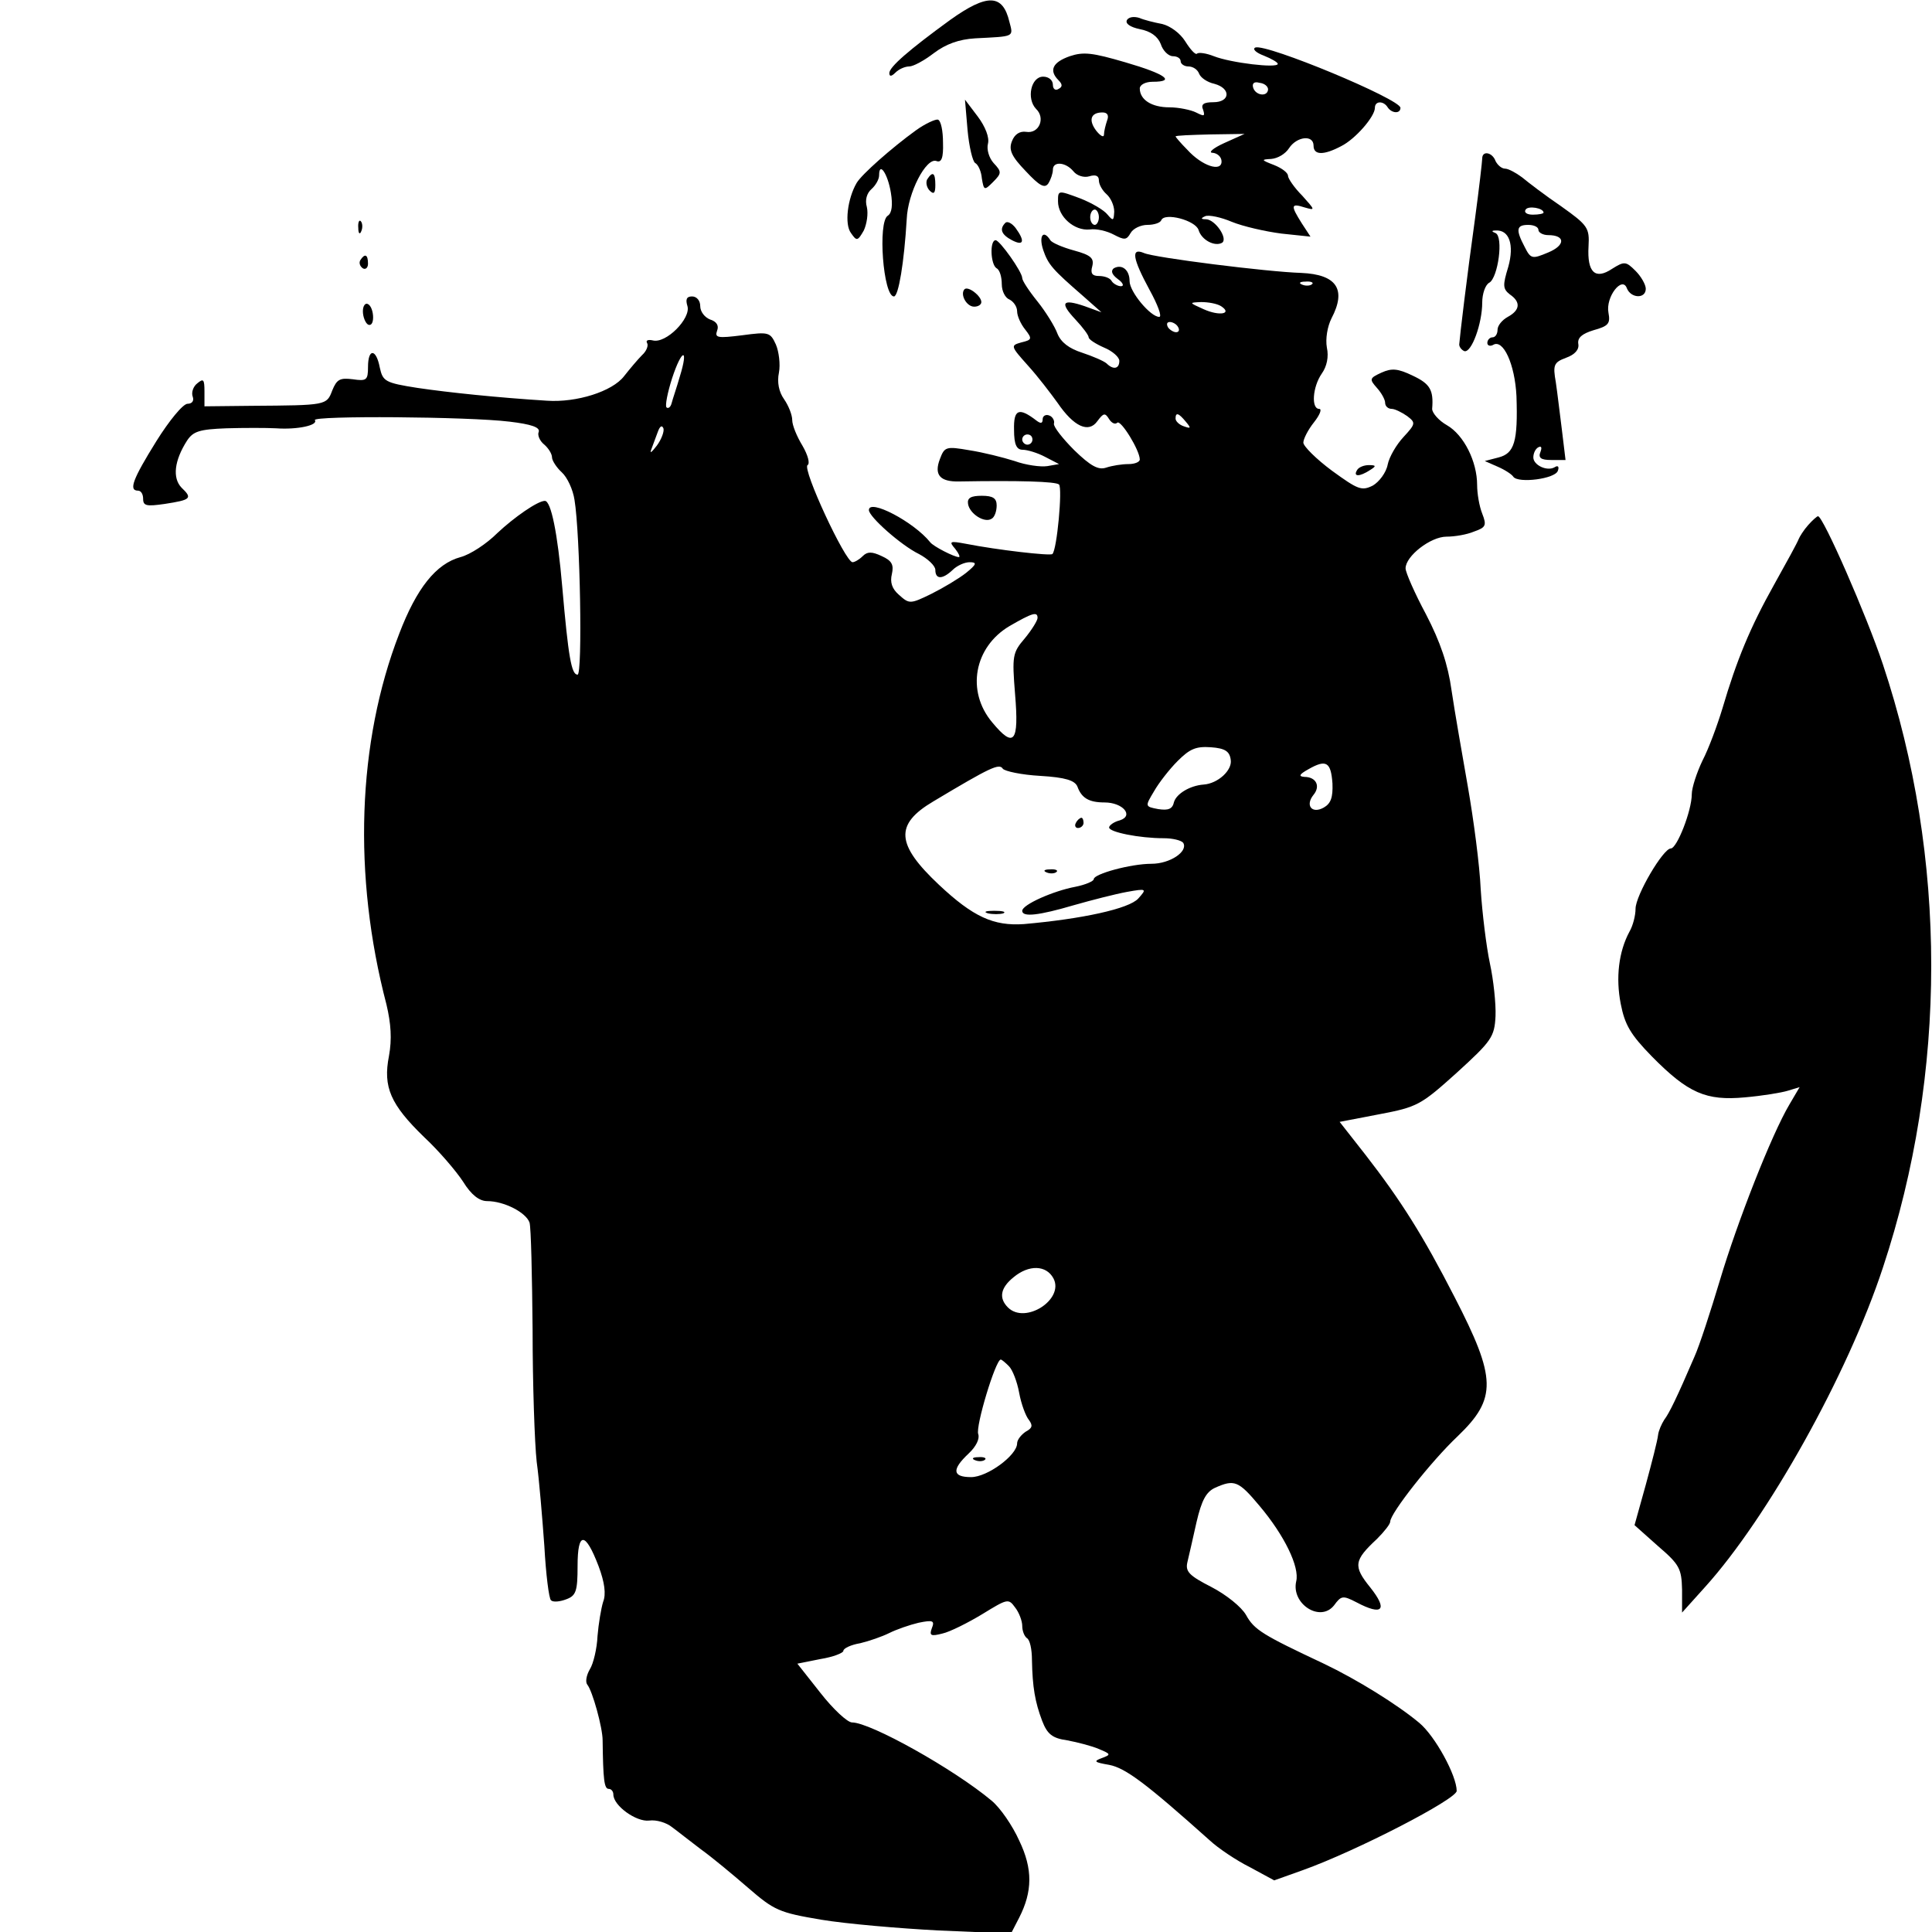 <?xml version="1.0" standalone="no"?>
<!DOCTYPE svg PUBLIC "-//W3C//DTD SVG 20010904//EN"
 "http://www.w3.org/TR/2001/REC-SVG-20010904/DTD/svg10.dtd">
<svg version="1.0" xmlns="http://www.w3.org/2000/svg"
 width="378pt" height="378pt" viewBox="0 0 378 378"
 preserveAspectRatio="xMidYMid meet">

<g transform="translate(0,378) scale(0.1,-0.1)"
fill="#000000" stroke="none">
<path d="M1859 3741 c-81 -59 -119 -92 -119 -104 0 -7 4 -7 12 1 7 7 19 12 27
12 8 0 30 12 48 26 24 18 49 27 81 29 77 4 75 2 67 32 -13 55 -43 56 -116 4z"/>
<path d="M2205 3741 c-4 -7 6 -14 25 -18 21 -4 35 -14 41 -29 4 -13 15 -24 24
-24 8 0 15 -4 15 -10 0 -5 7 -10 15 -10 9 0 18 -6 21 -14 3 -8 16 -17 30 -20
33 -9 31 -36 -2 -36 -19 0 -25 -4 -20 -15 4 -13 2 -13 -14 -5 -10 5 -34 10
-52 10 -35 0 -58 15 -58 37 0 7 11 13 25 13 46 0 26 15 -53 38 -65 19 -82 21
-109 12 -34 -12 -41 -28 -22 -47 8 -8 8 -13 0 -17 -6 -4 -11 0 -11 8 0 9 -8
16 -19 16 -24 0 -33 -43 -14 -63 19 -18 6 -49 -19 -45 -13 2 -23 -5 -28 -18
-7 -17 -1 -30 27 -59 27 -29 37 -34 44 -24 5 8 9 20 9 27 0 17 25 15 40 -3 7
-9 21 -13 31 -10 13 4 19 1 19 -8 0 -8 7 -20 15 -27 8 -7 15 -22 15 -34 -1
-18 -2 -19 -13 -6 -7 9 -31 23 -54 32 -43 16 -43 16 -43 -6 0 -30 32 -58 62
-55 13 2 34 -3 47 -10 21 -11 25 -11 33 3 5 9 20 16 33 16 13 0 25 4 27 9 6
16 67 0 73 -19 6 -20 32 -33 46 -25 12 8 -13 45 -31 46 -11 0 -11 2 -2 6 7 3
31 -2 52 -11 22 -9 66 -19 97 -23 l57 -6 -17 26 c-22 35 -22 40 6 31 21 -6 20
-5 -5 23 -16 16 -28 34 -28 39 0 6 -12 15 -27 21 -26 10 -26 11 -6 12 13 1 28
10 35 21 15 23 48 27 48 5 0 -19 20 -19 54 -1 28 14 66 58 66 75 0 14 17 14
25 1 8 -12 25 -13 25 -1 0 17 -262 126 -284 118 -6 -3 1 -10 17 -16 15 -6 27
-13 27 -16 0 -9 -92 2 -125 15 -15 6 -30 8 -33 5 -3 -3 -13 8 -23 24 -10 16
-29 30 -45 34 -16 3 -36 8 -45 12 -10 3 -20 2 -24 -4z m276 -136 c-1 -15 -24
-12 -29 3 -3 9 2 13 12 10 10 -1 17 -7 17 -13z m-315 -61 c-3 -9 -6 -21 -6
-27 0 -7 -7 -3 -15 7 -16 21 -11 36 12 36 10 0 13 -6 9 -16z m229 -44 c-22
-10 -32 -19 -22 -19 9 -1 17 -8 17 -17 0 -21 -38 -9 -67 23 -13 13 -23 25 -23
26 0 2 30 3 68 4 l67 1 -40 -18z m-245 -145 c0 -8 -4 -15 -8 -15 -5 0 -9 7 -9
15 0 8 4 15 9 15 4 0 8 -7 8 -15z"/>
<path d="M1893 3526 c3 -33 10 -62 15 -65 6 -3 12 -17 13 -30 4 -24 5 -24 22
-7 17 17 17 20 1 37 -9 10 -14 27 -11 38 3 12 -5 33 -20 53 l-25 33 5 -59z"/>
<path d="M1792 3525 c-47 -34 -106 -86 -116 -103 -18 -31 -24 -81 -11 -98 11
-16 13 -16 25 5 6 13 9 33 6 46 -4 14 0 27 9 35 8 7 15 19 15 27 0 28 17 3 23
-34 4 -24 2 -40 -6 -45 -20 -12 -9 -158 12 -158 9 0 20 67 25 151 2 52 38 121
58 114 10 -4 14 6 13 36 0 23 -4 43 -10 45 -5 1 -25 -8 -43 -21z"/>
<path d="M2900 3470 c0 -5 -6 -58 -14 -117 -16 -115 -30 -232 -31 -247 0 -5 5
-11 10 -13 14 -4 35 54 35 95 0 17 6 35 14 39 17 10 28 90 12 97 -8 3 -8 5 0
5 27 2 37 -28 25 -71 -11 -36 -11 -43 3 -54 22 -15 20 -31 -4 -44 -11 -6 -20
-17 -20 -25 0 -8 -4 -15 -10 -15 -5 0 -10 -5 -10 -11 0 -5 5 -7 11 -4 20 13
43 -38 46 -100 3 -89 -4 -112 -35 -120 l-27 -7 25 -11 c14 -6 28 -15 31 -20
10 -13 82 -4 87 12 3 8 0 11 -6 7 -15 -9 -42 4 -42 19 0 8 4 17 10 20 6 3 7
-1 4 -9 -5 -12 1 -16 21 -16 l28 0 -7 58 c-4 31 -9 74 -12 94 -6 34 -4 39 20
48 17 6 26 16 24 27 -2 12 7 20 30 27 29 8 33 13 29 34 -6 31 27 73 36 48 8
-20 37 -21 37 -1 0 8 -9 24 -20 35 -19 19 -22 19 -46 4 -33 -22 -49 -7 -46 44
2 36 -1 41 -53 78 -31 21 -65 47 -77 57 -12 9 -27 17 -33 17 -7 0 -15 7 -19
15 -6 17 -26 21 -26 5z m120 -106 c0 -2 -9 -4 -21 -4 -11 0 -18 4 -14 10 5 8
35 3 35 -6z m-10 -34 c0 -5 9 -10 19 -10 34 0 34 -20 0 -34 -31 -13 -34 -13
-46 11 -18 34 -16 43 7 43 11 0 20 -4 20 -10z"/>
<path d="M1814 3429 c-3 -6 -1 -16 5 -22 8 -8 11 -5 11 11 0 24 -5 28 -16 11z"/>
<path d="M701 3334 c0 -11 3 -14 6 -6 3 7 2 16 -1 19 -3 4 -6 -2 -5 -13z"/>
<path d="M1967 3344 c-12 -12 -8 -23 13 -34 23 -12 26 -2 7 24 -7 9 -16 14
-20 10z"/>
<path d="M2041 3291 c10 -29 18 -38 79 -91 l35 -31 -33 12 c-44 15 -49 7 -18
-26 15 -16 26 -31 26 -35 0 -4 14 -13 30 -20 17 -7 30 -19 30 -26 0 -16 -12
-18 -25 -5 -6 5 -27 14 -48 21 -25 8 -41 20 -48 37 -5 14 -23 43 -39 63 -17
21 -30 41 -30 46 0 12 -44 74 -52 74 -12 0 -10 -48 2 -55 6 -3 10 -17 10 -31
0 -14 7 -27 15 -30 8 -4 15 -14 15 -23 0 -9 7 -25 16 -36 14 -18 13 -20 -8
-25 -21 -6 -21 -7 13 -45 20 -22 45 -55 58 -73 32 -47 61 -60 78 -36 12 16 15
17 23 4 5 -8 12 -11 16 -7 7 6 44 -54 44 -72 0 -5 -10 -9 -22 -9 -13 0 -32 -3
-44 -7 -15 -5 -30 3 -62 34 -23 23 -41 46 -40 52 2 6 -3 14 -9 16 -7 3 -13 -1
-13 -7 0 -9 -4 -9 -12 -3 -35 27 -45 22 -44 -18 0 -29 5 -39 17 -39 9 0 29 -6
44 -14 l27 -14 -23 -4 c-13 -2 -42 2 -64 10 -22 7 -62 17 -88 21 -46 8 -49 7
-58 -17 -12 -31 0 -45 38 -44 116 2 189 0 195 -6 7 -7 -4 -128 -13 -136 -4 -4
-108 8 -169 20 -32 6 -34 5 -21 -10 7 -9 10 -16 7 -16 -9 0 -50 21 -56 29 -32
40 -120 86 -120 63 0 -13 63 -69 98 -86 17 -9 32 -23 32 -31 0 -19 14 -19 34
0 8 8 23 15 33 15 15 0 14 -4 -7 -21 -14 -11 -44 -29 -68 -41 -41 -20 -43 -20
-63 -2 -14 12 -18 25 -14 41 4 18 0 26 -20 35 -19 9 -28 9 -37 0 -7 -7 -16
-12 -20 -12 -14 0 -99 183 -88 190 5 3 1 19 -10 38 -11 18 -20 40 -20 50 0 10
-7 28 -16 41 -10 14 -14 33 -10 52 3 16 0 41 -6 55 -11 24 -14 25 -66 18 -48
-6 -54 -5 -49 9 4 10 -1 18 -14 22 -10 4 -19 15 -19 26 0 11 -7 19 -16 19 -11
0 -13 -6 -9 -19 7 -24 -42 -74 -68 -67 -9 2 -14 0 -11 -5 3 -5 -1 -16 -10 -24
-8 -8 -24 -27 -35 -41 -23 -30 -93 -52 -151 -48 -96 6 -192 16 -253 25 -64 10
-68 13 -74 40 -7 37 -23 38 -23 1 0 -26 -3 -28 -30 -24 -25 3 -31 0 -40 -22
-11 -29 -11 -29 -157 -30 l-93 -1 0 29 c0 24 -2 26 -14 16 -8 -6 -12 -18 -9
-26 3 -8 -1 -14 -10 -14 -9 0 -36 -33 -61 -73 -46 -74 -55 -97 -36 -97 6 0 10
-7 10 -16 0 -14 7 -15 42 -10 52 8 55 11 33 32 -18 19 -14 53 11 92 12 18 24
22 77 24 34 1 78 1 97 0 42 -3 83 6 76 16 -5 9 300 7 381 -3 42 -5 60 -11 57
-20 -3 -6 2 -18 11 -25 8 -7 15 -18 15 -25 0 -6 9 -20 19 -29 11 -10 22 -34
25 -54 11 -66 16 -342 6 -342 -12 0 -18 34 -30 172 -9 105 -22 168 -34 168
-14 0 -60 -32 -93 -63 -21 -21 -53 -42 -72 -47 -48 -13 -86 -61 -120 -150 -82
-212 -91 -473 -25 -725 9 -38 11 -68 5 -101 -12 -61 3 -95 69 -159 29 -27 63
-67 76 -87 16 -26 32 -38 47 -38 33 0 76 -22 83 -42 3 -10 5 -104 6 -210 0
-106 4 -222 8 -258 5 -36 11 -110 15 -165 3 -55 9 -103 13 -106 4 -4 17 -3 30
2 19 7 22 16 22 65 0 68 15 68 41 0 12 -32 15 -55 9 -70 -4 -13 -9 -43 -11
-67 -1 -24 -8 -54 -15 -65 -7 -12 -9 -25 -5 -30 10 -12 30 -84 30 -109 1 -77
3 -95 12 -95 5 0 9 -5 9 -11 0 -22 45 -54 70 -51 14 2 34 -4 45 -13 11 -8 36
-28 56 -43 21 -15 62 -49 92 -75 52 -45 61 -49 144 -63 48 -8 152 -17 229 -21
l142 -6 16 31 c26 51 27 95 0 151 -13 29 -37 64 -54 78 -74 62 -237 153 -273
153 -9 0 -37 26 -62 58 l-45 57 45 9 c25 4 45 12 45 16 0 5 15 12 33 15 17 4
43 13 57 20 14 7 40 16 57 20 29 6 32 4 26 -11 -5 -14 -2 -16 21 -10 14 3 50
21 78 38 49 30 51 31 64 13 8 -10 14 -27 14 -36 0 -10 4 -20 9 -24 6 -3 10
-22 10 -43 1 -53 6 -82 20 -119 10 -26 20 -34 49 -38 21 -4 48 -11 62 -17 24
-10 24 -11 5 -18 -16 -6 -14 -8 15 -13 32 -6 73 -37 196 -147 17 -16 53 -40
79 -53 l48 -26 56 20 c106 38 301 139 301 155 0 30 -42 107 -73 133 -43 36
-122 85 -187 116 -119 56 -136 66 -152 95 -9 16 -39 40 -68 55 -43 22 -51 30
-47 48 3 12 11 48 18 79 10 43 19 59 36 67 38 17 46 14 87 -35 49 -58 79 -120
72 -148 -10 -44 47 -81 74 -47 14 19 17 20 44 6 51 -27 62 -15 27 29 -34 42
-32 53 13 95 14 14 26 29 26 34 0 16 80 118 132 167 77 74 76 113 -6 272 -62
121 -105 189 -174 278 l-51 65 78 15 c74 14 81 18 151 81 68 62 74 70 76 111
1 24 -4 71 -11 103 -7 33 -15 98 -18 145 -2 47 -14 137 -25 200 -11 63 -26
148 -32 189 -7 51 -22 95 -50 149 -22 41 -40 82 -40 90 0 24 49 62 80 62 16 0
40 4 54 10 23 8 25 12 16 35 -6 15 -10 40 -10 56 0 46 -26 98 -59 117 -16 9
-29 24 -29 32 3 37 -4 49 -38 65 -29 14 -41 15 -61 6 -24 -11 -24 -13 -9 -30
9 -10 16 -23 16 -29 0 -7 6 -12 13 -12 6 0 20 -7 30 -14 17 -13 17 -15 -7 -41
-14 -15 -28 -39 -31 -54 -3 -16 -17 -34 -29 -41 -22 -11 -29 -8 -80 29 -31 23
-56 48 -56 55 0 7 9 25 21 40 11 14 16 26 10 26 -16 0 -13 43 5 69 10 14 14
33 10 51 -3 17 1 41 9 57 30 57 10 86 -59 89 -66 2 -289 30 -308 39 -26 11
-22 -11 11 -72 16 -29 25 -53 19 -53 -17 0 -58 49 -58 70 0 22 -15 34 -31 25
-6 -5 -4 -12 8 -21 10 -7 13 -14 6 -14 -6 0 -15 5 -18 10 -3 6 -14 10 -25 10
-13 0 -17 5 -13 19 4 16 -3 22 -36 31 -22 6 -43 15 -46 20 -14 22 -23 8 -14
-19z m526 -67 c-3 -3 -12 -4 -19 -1 -8 3 -5 6 6 6 11 1 17 -2 13 -5z m-178
-43 c23 -15 -3 -20 -34 -6 -29 13 -29 13 -5 14 14 0 31 -3 39 -8z m-84 -41 c3
-5 2 -10 -4 -10 -5 0 -13 5 -16 10 -3 6 -2 10 4 10 5 0 13 -4 16 -10z m-975
-97 c-6 -21 -14 -44 -16 -52 -2 -8 -7 -11 -10 -8 -3 3 2 29 11 57 19 58 33 61
15 3z m990 -88 c11 -13 10 -14 -4 -9 -9 3 -16 10 -16 15 0 13 6 11 20 -6z
m-1035 -47 c-10 -13 -14 -16 -11 -8 3 8 9 24 13 35 4 11 8 14 11 7 2 -6 -4
-22 -13 -34z m735 12 c0 -5 -4 -10 -10 -10 -5 0 -10 5 -10 10 0 6 5 10 10 10
6 0 10 -4 10 -10z m10 -349 c0 -5 -11 -23 -25 -40 -24 -28 -25 -34 -19 -109 8
-95 -2 -107 -45 -55 -51 61 -35 147 34 188 45 26 55 29 55 16z m378 -278 c3
-20 -25 -46 -53 -48 -27 -2 -53 -18 -58 -34 -3 -14 -11 -17 -31 -14 -26 5 -26
5 -8 35 9 16 30 43 46 59 24 24 36 29 65 27 28 -2 37 -8 39 -25z m-373 -31
c50 -3 68 -9 73 -21 8 -22 22 -31 53 -31 36 0 58 -26 30 -35 -12 -3 -21 -10
-21 -14 0 -9 59 -21 107 -21 17 0 34 -4 38 -9 10 -17 -26 -41 -62 -41 -41 0
-113 -20 -113 -30 0 -4 -16 -11 -36 -15 -43 -8 -104 -35 -104 -47 0 -13 33 -9
101 11 35 10 82 22 104 26 39 7 39 6 22 -13 -18 -20 -110 -40 -224 -50 -59 -4
-99 14 -166 77 -84 79 -87 118 -11 163 112 67 129 75 136 64 4 -5 37 -12 73
-14z m572 -15 c1 -27 -3 -39 -17 -47 -23 -13 -37 4 -20 25 14 17 5 35 -18 35
-12 1 -10 5 8 15 35 20 44 14 47 -28z m-546 -968 c22 -41 -55 -91 -89 -57 -18
18 -15 38 11 59 30 25 64 24 78 -2z m-87 -172 c7 -7 16 -30 20 -52 4 -22 13
-46 19 -53 8 -11 7 -16 -6 -23 -9 -6 -17 -16 -17 -23 0 -23 -58 -66 -90 -66
-37 0 -38 15 -5 46 15 14 22 29 19 38 -6 14 34 146 44 146 2 0 9 -6 16 -13z"/>
<path d="M2105 2170 c-3 -5 -1 -10 4 -10 6 0 11 5 11 10 0 6 -2 10 -4 10 -3 0
-8 -4 -11 -10z"/>
<path d="M2048 2073 c7 -3 16 -2 19 1 4 3 -2 6 -13 5 -11 0 -14 -3 -6 -6z"/>
<path d="M1933 1993 c9 -2 23 -2 30 0 6 3 -1 5 -18 5 -16 0 -22 -2 -12 -5z"/>
<path d="M1908 923 c7 -3 16 -2 19 1 4 3 -2 6 -13 5 -11 0 -14 -3 -6 -6z"/>
<path d="M705 3271 c-3 -5 -1 -12 5 -16 5 -3 10 1 10 9 0 18 -6 21 -15 7z"/>
<path d="M1887 3214 c-9 -10 4 -34 19 -34 8 0 14 4 14 9 0 12 -26 32 -33 25z"/>
<path d="M710 3171 c0 -11 5 -23 10 -26 6 -3 10 3 10 14 0 11 -4 23 -10 26 -5
3 -10 -3 -10 -14z"/>
<path d="M2655 2860 c-8 -13 5 -13 25 0 13 8 13 10 -2 10 -9 0 -20 -4 -23 -10z"/>
<path d="M1894 2794 c3 -19 32 -38 46 -29 6 3 10 15 10 26 0 14 -7 19 -29 19
-21 0 -29 -4 -27 -16z"/>
<path d="M3538 2753 c-9 -10 -17 -23 -19 -28 -2 -6 -24 -46 -48 -89 -47 -84
-73 -147 -101 -242 -10 -33 -27 -79 -39 -102 -11 -23 -21 -53 -21 -66 0 -32
-29 -106 -41 -106 -15 0 -69 -92 -69 -118 0 -13 -5 -33 -12 -45 -21 -39 -27
-90 -17 -141 8 -41 19 -60 61 -103 71 -72 106 -87 182 -80 34 3 71 9 84 13
l23 7 -20 -34 c-35 -59 -102 -230 -136 -344 -18 -60 -40 -128 -50 -150 -34
-79 -49 -110 -59 -123 -5 -8 -11 -21 -12 -30 -1 -10 -12 -53 -24 -97 l-22 -79
46 -41 c42 -36 46 -44 47 -85 l0 -45 45 50 c122 135 279 415 348 625 126 380
126 802 0 1180 -32 96 -117 290 -127 290 -2 0 -11 -8 -19 -17z"/>
</g>
</svg>
